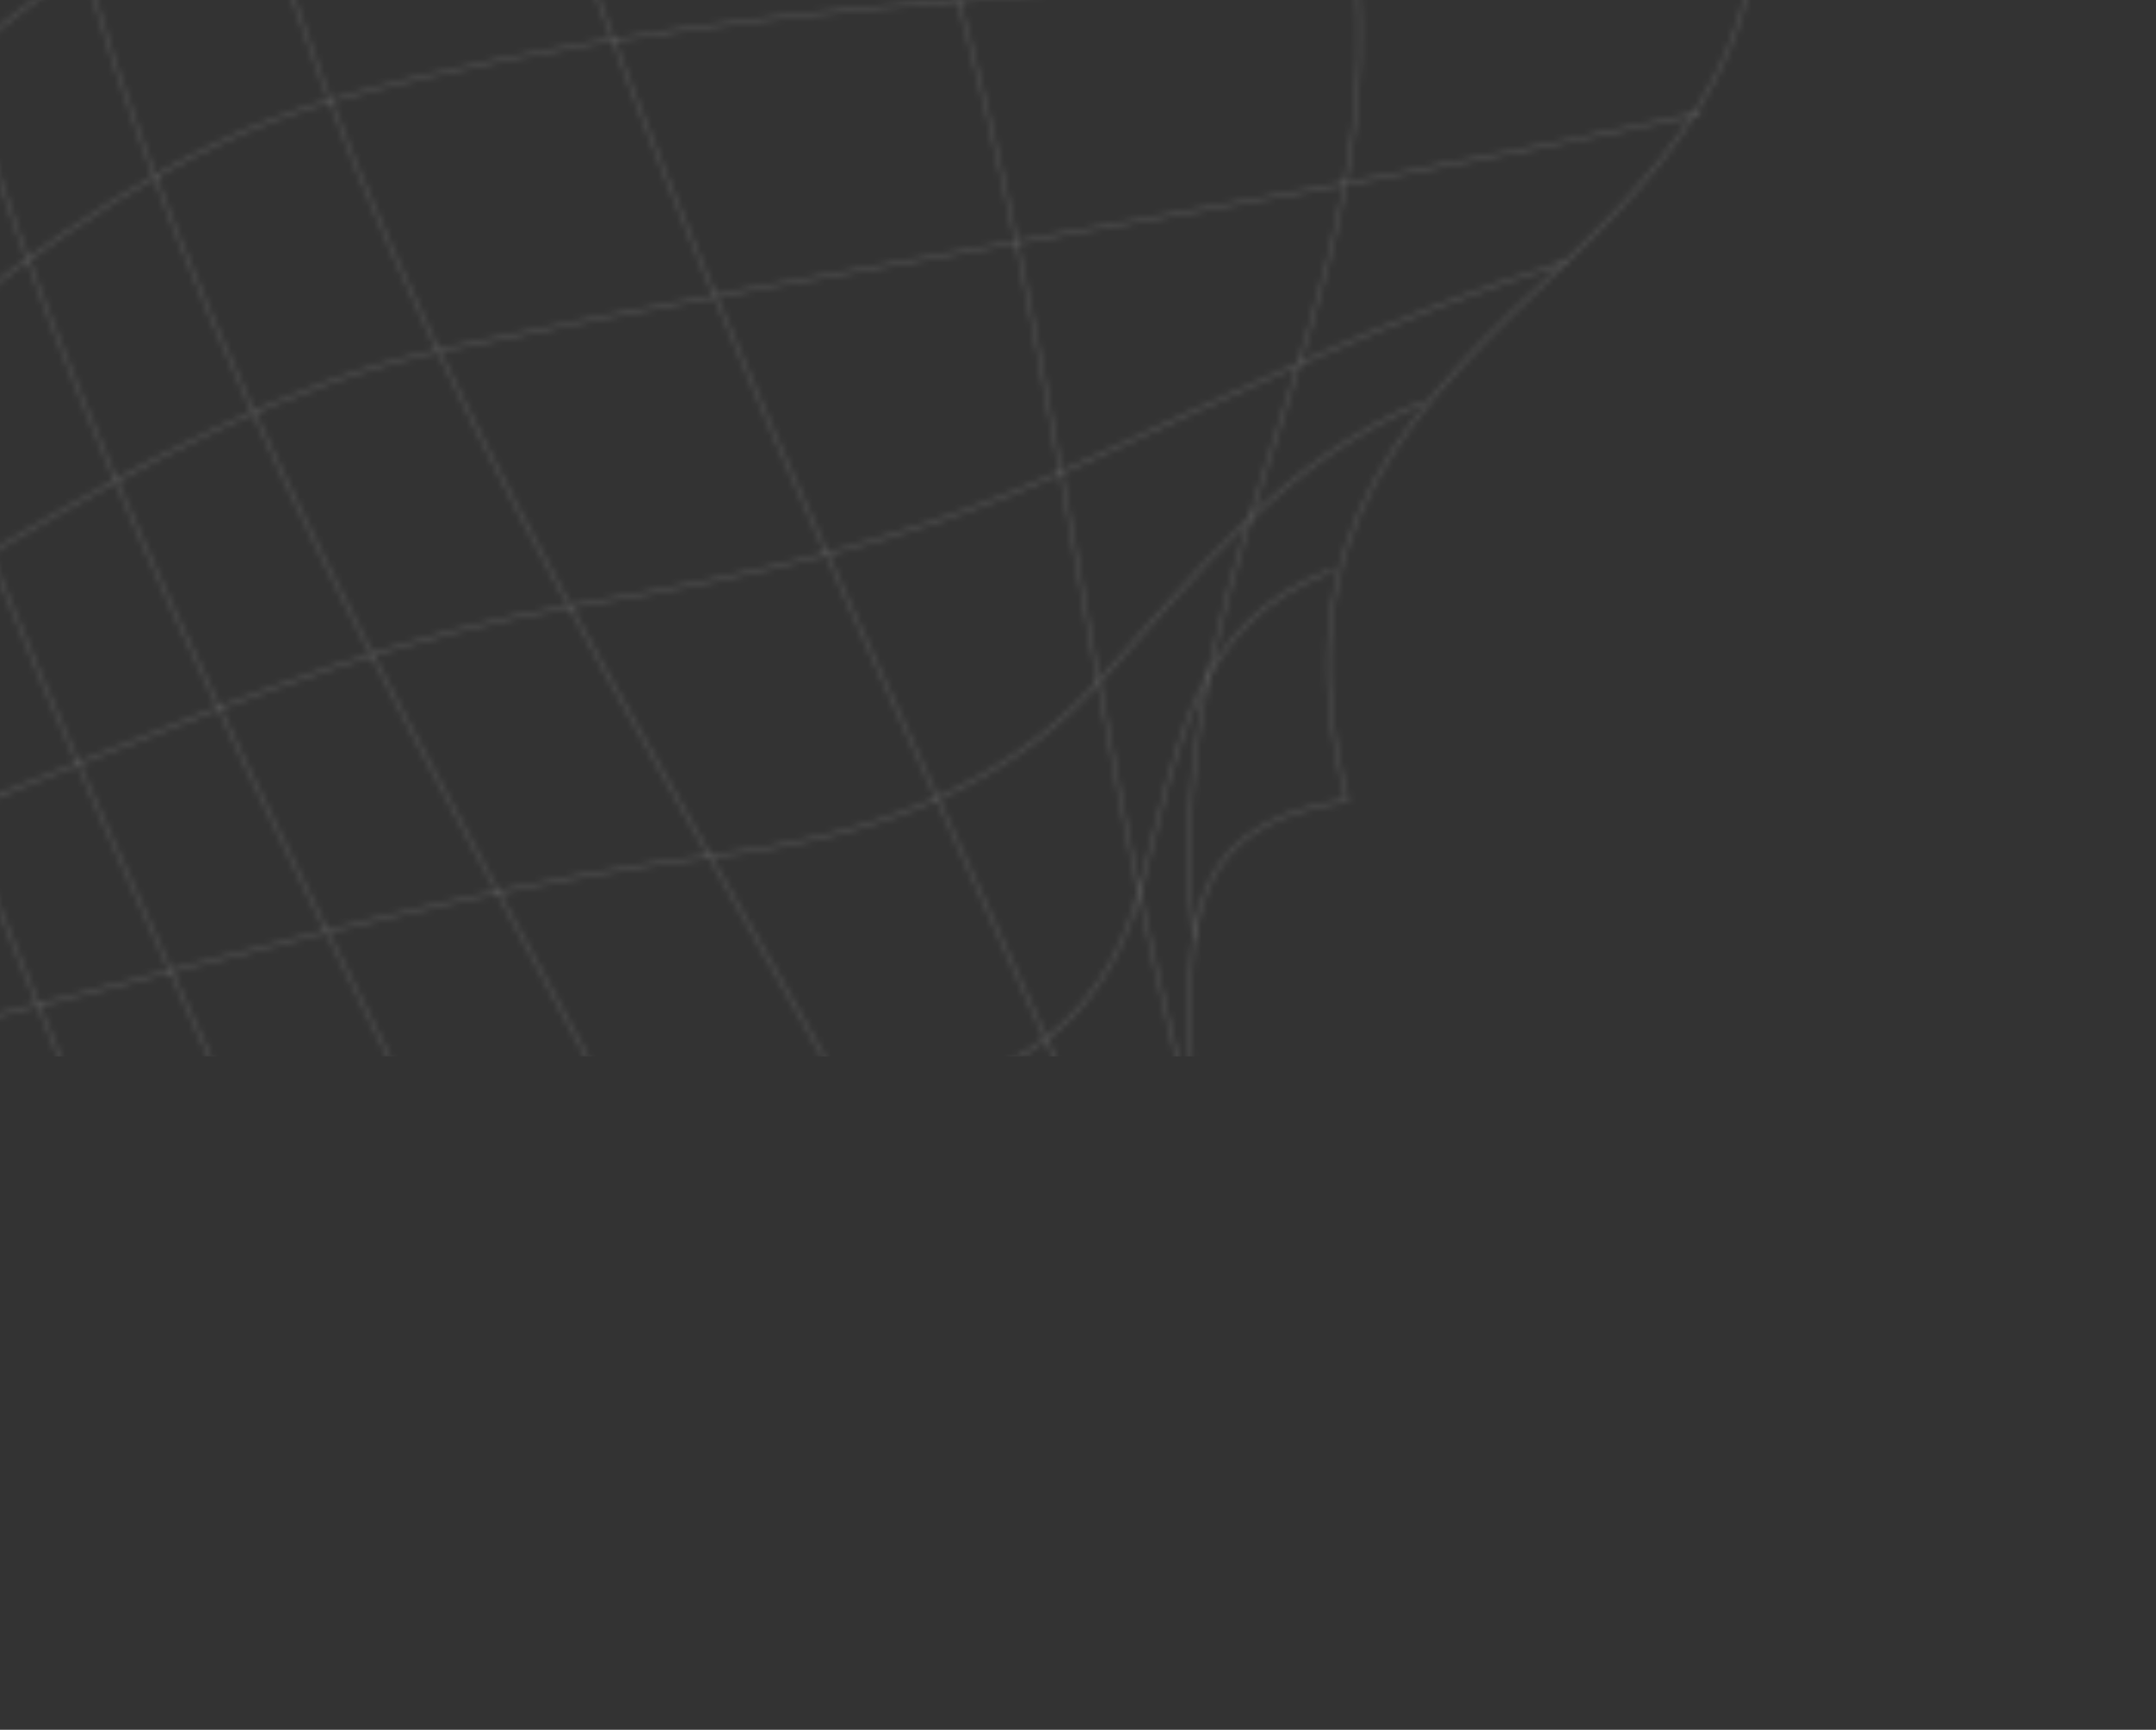 <svg width="349" height="280" viewBox="0 0 349 280" fill="none" xmlns="http://www.w3.org/2000/svg">
<rect x="0" y="0" width="349" height="280" fill="#333333" stroke="none"/>
<mask id="mask0" mask-type="alpha" maskUnits="userSpaceOnUse" x="-133" y="-291" width="419" height="519">
<path d="M196.84 -290.492C140.951 -251.076 84.105 -213.931 26.373 -177.885C-29.389 -143.068 -77.909 -97.984 -131.735 -60.081C-99.738 35.721 -67.727 131.517 -35.706 227.31C-1.748 226.376 31.956 223.621 65.693 221.12C96.655 218.825 128.182 220.755 159.092 218.631C179.612 217.22 193.864 207.166 193.145 181.719C192.33 152.775 189.211 133.771 218.087 129.543C206.798 85.716 229.073 65.531 253.678 42.157C275.643 21.292 291.919 -0.501 281.076 -38.158C256.663 -122.948 224.832 -206.777 196.84 -290.492Z" stroke="white" stroke-opacity="0.3" stroke-width="0.5" stroke-miterlimit="10"/>
<path d="M215.543 92.317C193.264 100.973 190.908 119.951 184.567 143.947C178.032 168.678 159.777 176.481 138.31 178.778C108.15 182.005 77.937 182.862 48.075 187.992C17.396 193.262 -13.248 198.502 -44.44 201.182" stroke="white" stroke-opacity="0.3" stroke-width="0.5" stroke-miterlimit="10"/>
<path d="M230.455 65.093C208.173 74.125 194.053 92.445 177.63 110.636C161.281 128.747 139.134 135.637 116.061 138.463C58.102 145.56 4.349 166.584 -53.173 175.055" stroke="white" stroke-opacity="0.3" stroke-width="0.5" stroke-miterlimit="10"/>
<path d="M253.365 42.448C225.795 50.804 199.784 63.683 173.571 75.66C148.031 87.331 121.513 93.398 93.782 97.901C38.993 106.798 -7.998 137.334 -61.906 148.927" stroke="white" stroke-opacity="0.3" stroke-width="0.5" stroke-miterlimit="10"/>
<path d="M275.231 18.349C207.981 32.944 139.485 42.267 72.218 56.479C19.921 67.526 -19.551 108.287 -70.636 122.798" stroke="white" stroke-opacity="0.3" stroke-width="0.5" stroke-miterlimit="10"/>
<path d="M285.395 -15.835C209.816 1.561 128.344 -4.905 53.811 16.209C3.16 30.556 -29.683 79.553 -79.365 96.673" stroke="white" stroke-opacity="0.3" stroke-width="0.5" stroke-miterlimit="10"/>
<path d="M273.443 -61.223C198.817 -37.305 115.25 -47.075 41.657 -20.177C-8.459 -1.86 -38.767 50.279 -88.093 70.546" stroke="white" stroke-opacity="0.3" stroke-width="0.5" stroke-miterlimit="10"/>
<path d="M258.12 -107.077C186.592 -79.635 105.923 -82.128 35.177 -52.94C-15.579 -32 -47.536 20.566 -96.827 44.419" stroke="white" stroke-opacity="0.3" stroke-width="0.5" stroke-miterlimit="10"/>
<path d="M242.804 -152.93C175.458 -121.372 99.508 -114.895 32.07 -84.071C-20.029 -60.259 -55.489 -9.07 -105.555 18.294" stroke="white" stroke-opacity="0.3" stroke-width="0.5" stroke-miterlimit="10"/>
<path d="M-96.802 -86.727C-65.86 19.059 -30.918 122.052 7.584 225.324" stroke="white" stroke-opacity="0.3" stroke-width="0.5" stroke-miterlimit="10"/>
<path d="M-78.024 -102.346C-64.552 -49.588 -51.914 3.192 -34.618 54.963C-15.46 112.307 8.42 167.706 31.07 223.639" stroke="white" stroke-opacity="0.3" stroke-width="0.5" stroke-miterlimit="10"/>
<path d="M-57.359 -119.384C-46.03 -65.542 -37.135 -11.146 -19.597 41.412C1.111 103.466 30.591 162.213 56.853 221.8" stroke="white" stroke-opacity="0.3" stroke-width="0.5" stroke-miterlimit="10"/>
<path d="M-33.364 -138.124C-23.975 -83.51 -19.173 -28.172 -1.429 25.112C21.096 92.752 56.533 155.564 86.435 219.701" stroke="white" stroke-opacity="0.3" stroke-width="0.5" stroke-miterlimit="10"/>
<path d="M-6.143 -157.382C1.278 -101.378 0.381 -44.42 18.601 10.459C42.928 83.733 85.97 150.29 119.781 218.747" stroke="white" stroke-opacity="0.3" stroke-width="0.5" stroke-miterlimit="10"/>
<path d="M26.112 -177.729C33.391 -118.981 27.37 -60.58 46.618 -2.662C72.778 76.053 122.099 145.435 158.777 218.628" stroke="white" stroke-opacity="0.3" stroke-width="0.5" stroke-miterlimit="10"/>
<path d="M62.726 -200.813C74.218 -138.705 70.969 -73.784 92.201 -12.999C118.579 62.526 155.46 134.456 186.721 207.805" stroke="white" stroke-opacity="0.3" stroke-width="0.5" stroke-miterlimit="10"/>
<path d="M103.44 -226.387C121.192 -157.592 127.363 -87.145 149.377 -19.196C170.672 46.536 175.198 114.893 193.179 181.328" stroke="white" stroke-opacity="0.3" stroke-width="0.5" stroke-miterlimit="10"/>
<path d="M147.898 -255.998C161.117 -215.099 172.174 -173.695 183.441 -132.27C193.205 -96.363 205.171 -61.26 215.614 -25.605C234.745 39.721 185.805 87.672 193.31 151.692" stroke="white" stroke-opacity="0.3" stroke-width="0.5" stroke-miterlimit="10"/>
</mask>
<g mask="url(#mask0)">
<rect x="-7" width="351" height="171" fill="white" fill-opacity="0.5"/>
</g>
</svg>
